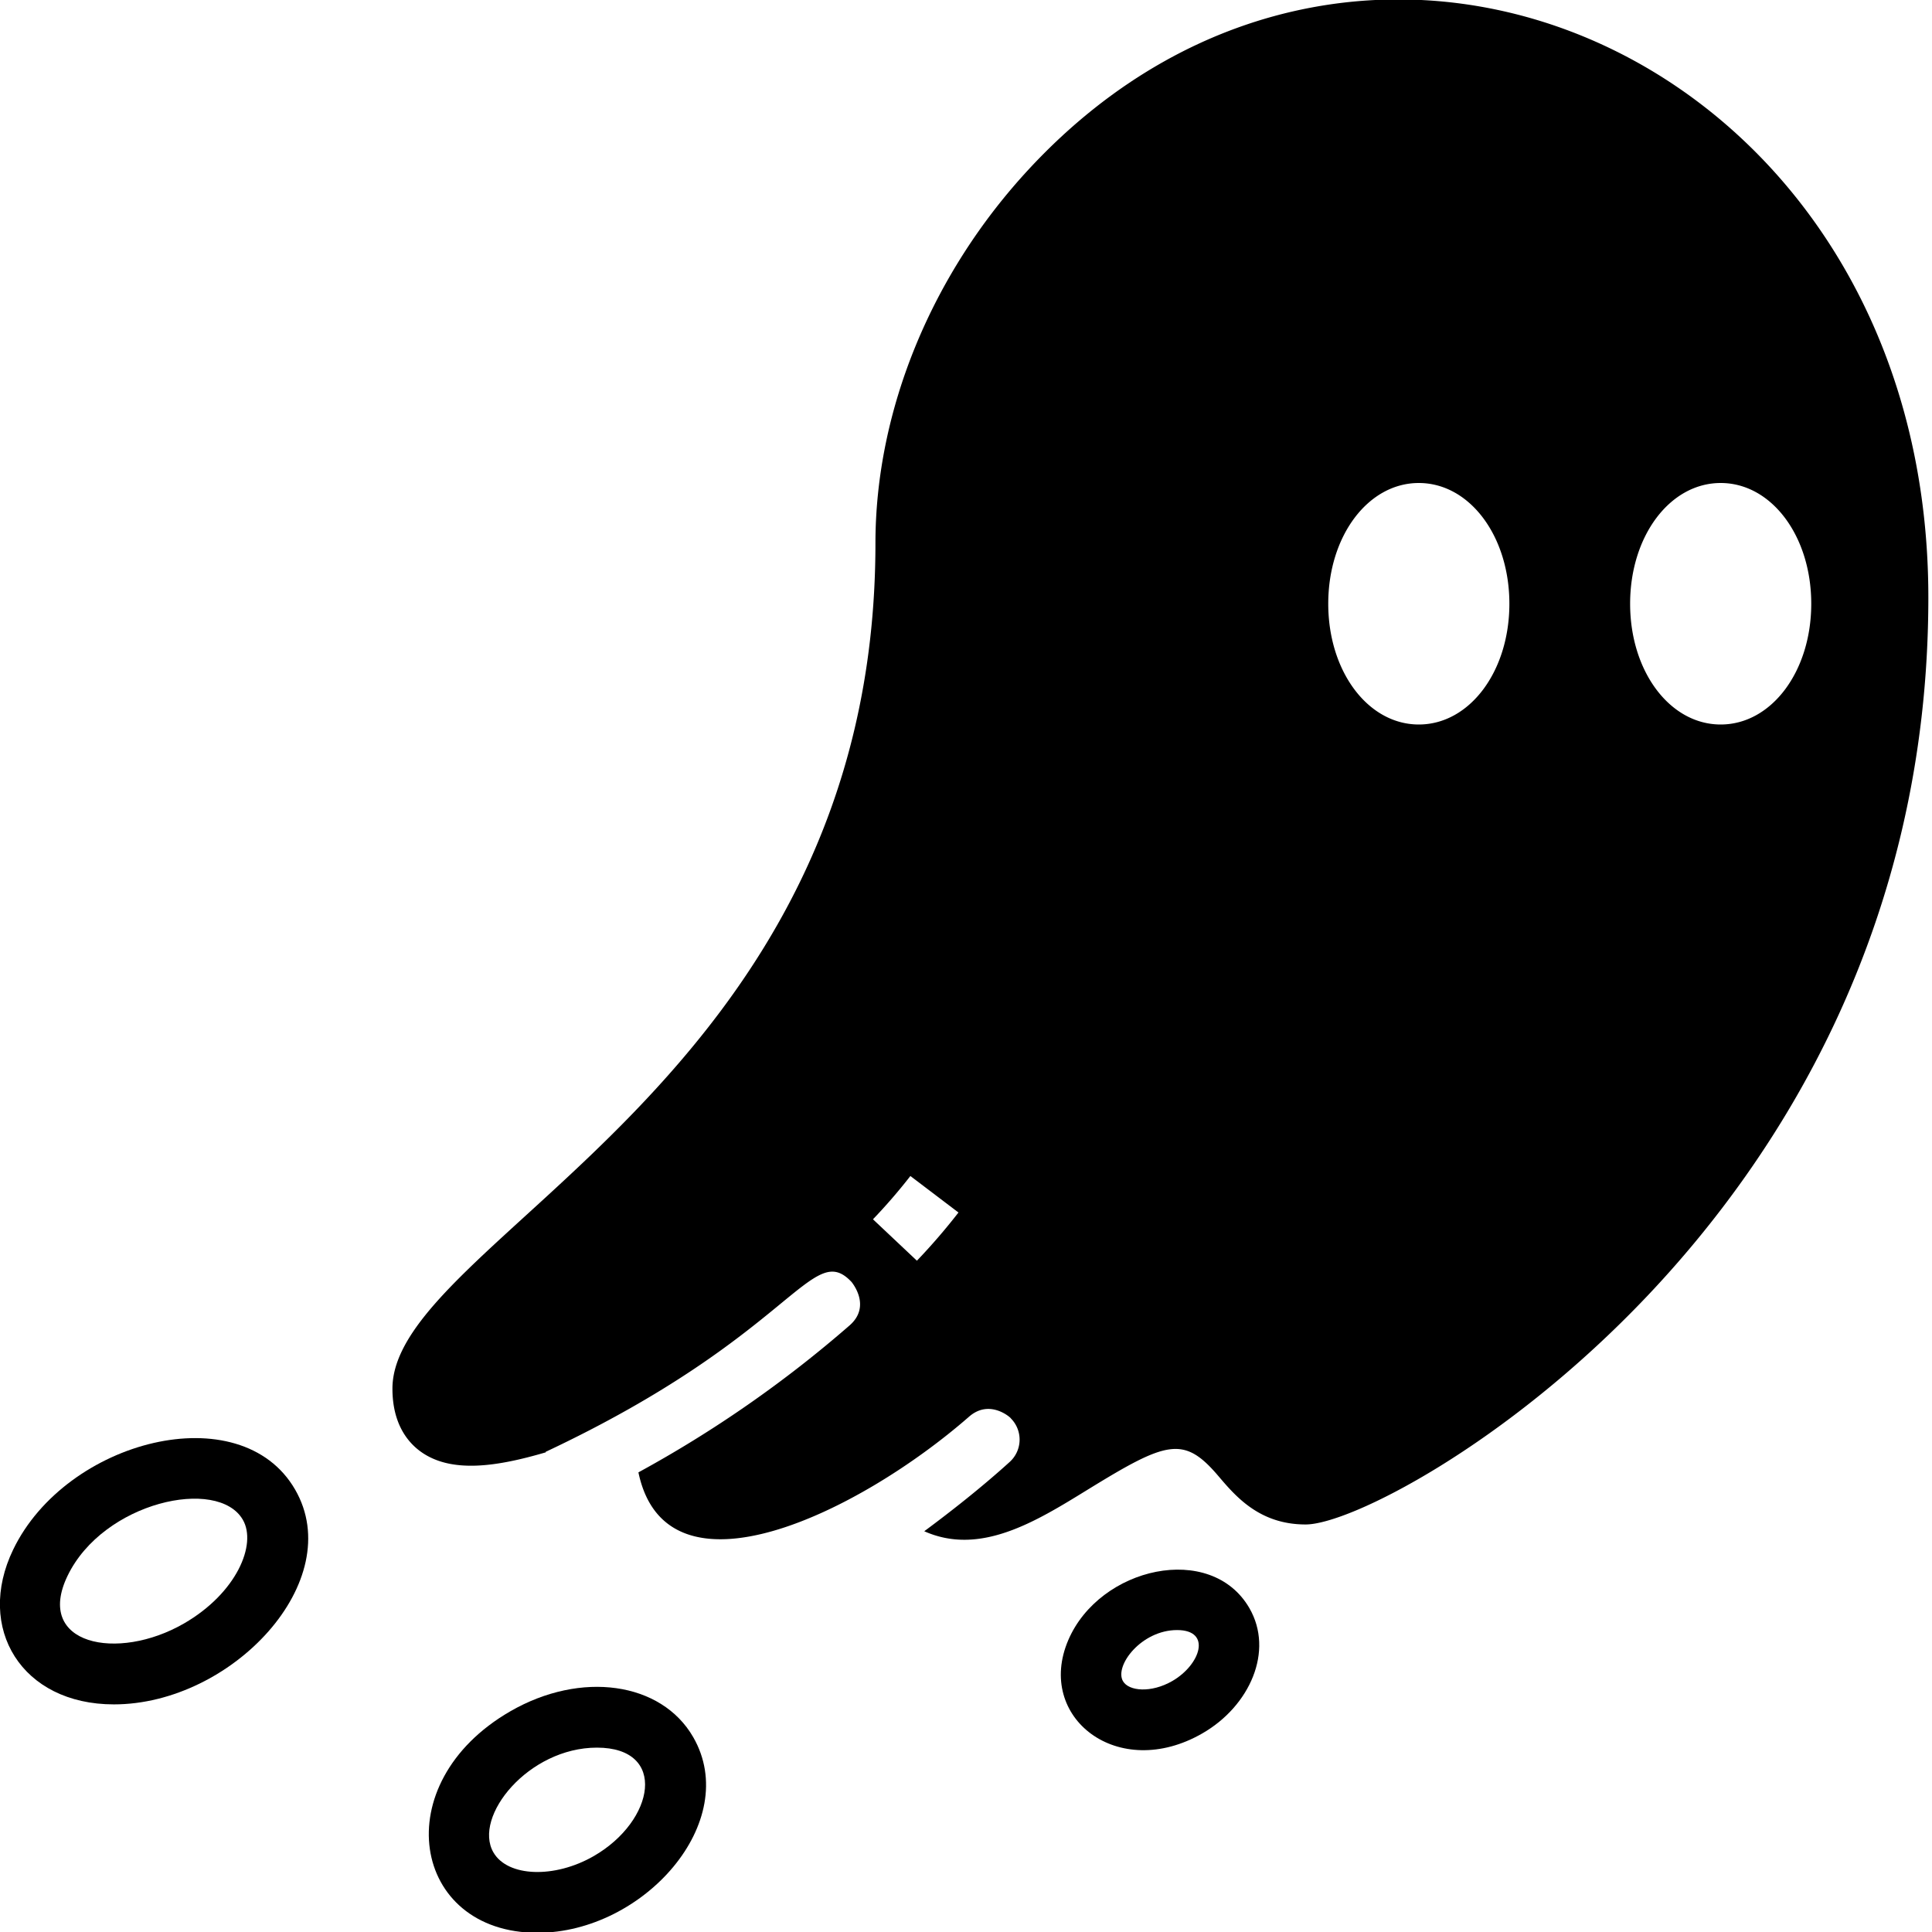 <svg height="512" viewBox="0 0 512 512" width="512" xmlns="http://www.w3.org/2000/svg"><g id="_04_Ghost" data-name="04 Ghost"><g id="Glyph"><path d="m30.175 451.679c-24.417 0-36.733-20.186-26.688-41.012 14.043-29.123 60.272-40.938 74.723-15.911 13.971 24.2-16.71 56.923-48.035 56.923zm-12.275-34.062c-8.782 18.207 13.167 22.836 30.863 12.618 13.9-8.027 19.377-20.925 15.593-27.479-6.606-11.436-36.994-4.756-46.456 14.861z"/><path d="m142.416 512.21c-33.3 0-40.3-39.577-7.187-58.693 18.727-10.811 40.019-7.815 48.467 6.822 12.955 22.438-13.122 51.871-41.28 51.871zm15.775-49.069c-18.165 0-32.9 18.284-27.432 27.761 3.768 6.524 16.2 6.975 26.612.966 16.209-9.359 19.611-28.727.82-28.727z"/><path d="m283.094 434.668c8.305-19.43 37.853-26.086 48.012-8.487 6.549 11.341.149 25.9-12.429 33.161-22.384 12.921-44.324-4.219-35.583-24.674zm28.845-2.685c-9.5 0-16.672 9.5-14.34 13.544 1.536 2.658 7.454 3.2 13.078-.042 7.455-4.304 10.543-13.502 1.262-13.502z"/><path d="m272.72 44.768c-25.878 27.869-40.72 64.037-40.72 99.232 0 142.894-128 184.435-128 224 0 9.317 4.063 14.212 7.472 16.679 8.247 5.965 20.611 3.886 33.177.2l-.055-.118c65.694-30.915 70.471-56.42 81.126-44.97.034.1 5.3 6.311-.561 11.448a314.464 314.464 0 0 1 -55.971 38.952c7.445 35.592 58.44 10.735 87.627-14.758 5.617-4.906 11.33.548 11.053.435a7.981 7.981 0 0 1 -.282 11.555c-7.637 6.926-15.994 13.445-22.648 18.372 14.807 6.6 29.539-2.542 43.25-10.982 21.056-12.959 25.531-14.427 34.708-3.631 4.604 5.409 10.898 12.818 23.104 12.818 11.59 0 52.955-20.851 90.7-60.711 33.91-35.809 74.333-96.97 74.333-184.986-.003-142.384-149.191-209.51-238.313-113.535zm-29.729 289.332-11.644-10.974a149.447 149.447 0 0 0 9.914-11.471l12.744 9.673a164.106 164.106 0 0 1 -11.014 12.772zm133.009-142.1c-13.458 0-24-14.056-24-32s10.542-32 24-32 24 14.056 24 32-10.542 32-24 32zm80 0c-13.458 0-24-14.056-24-32s10.542-32 24-32 24 14.056 24 32-10.542 32-24 32z"/></g></g></svg>